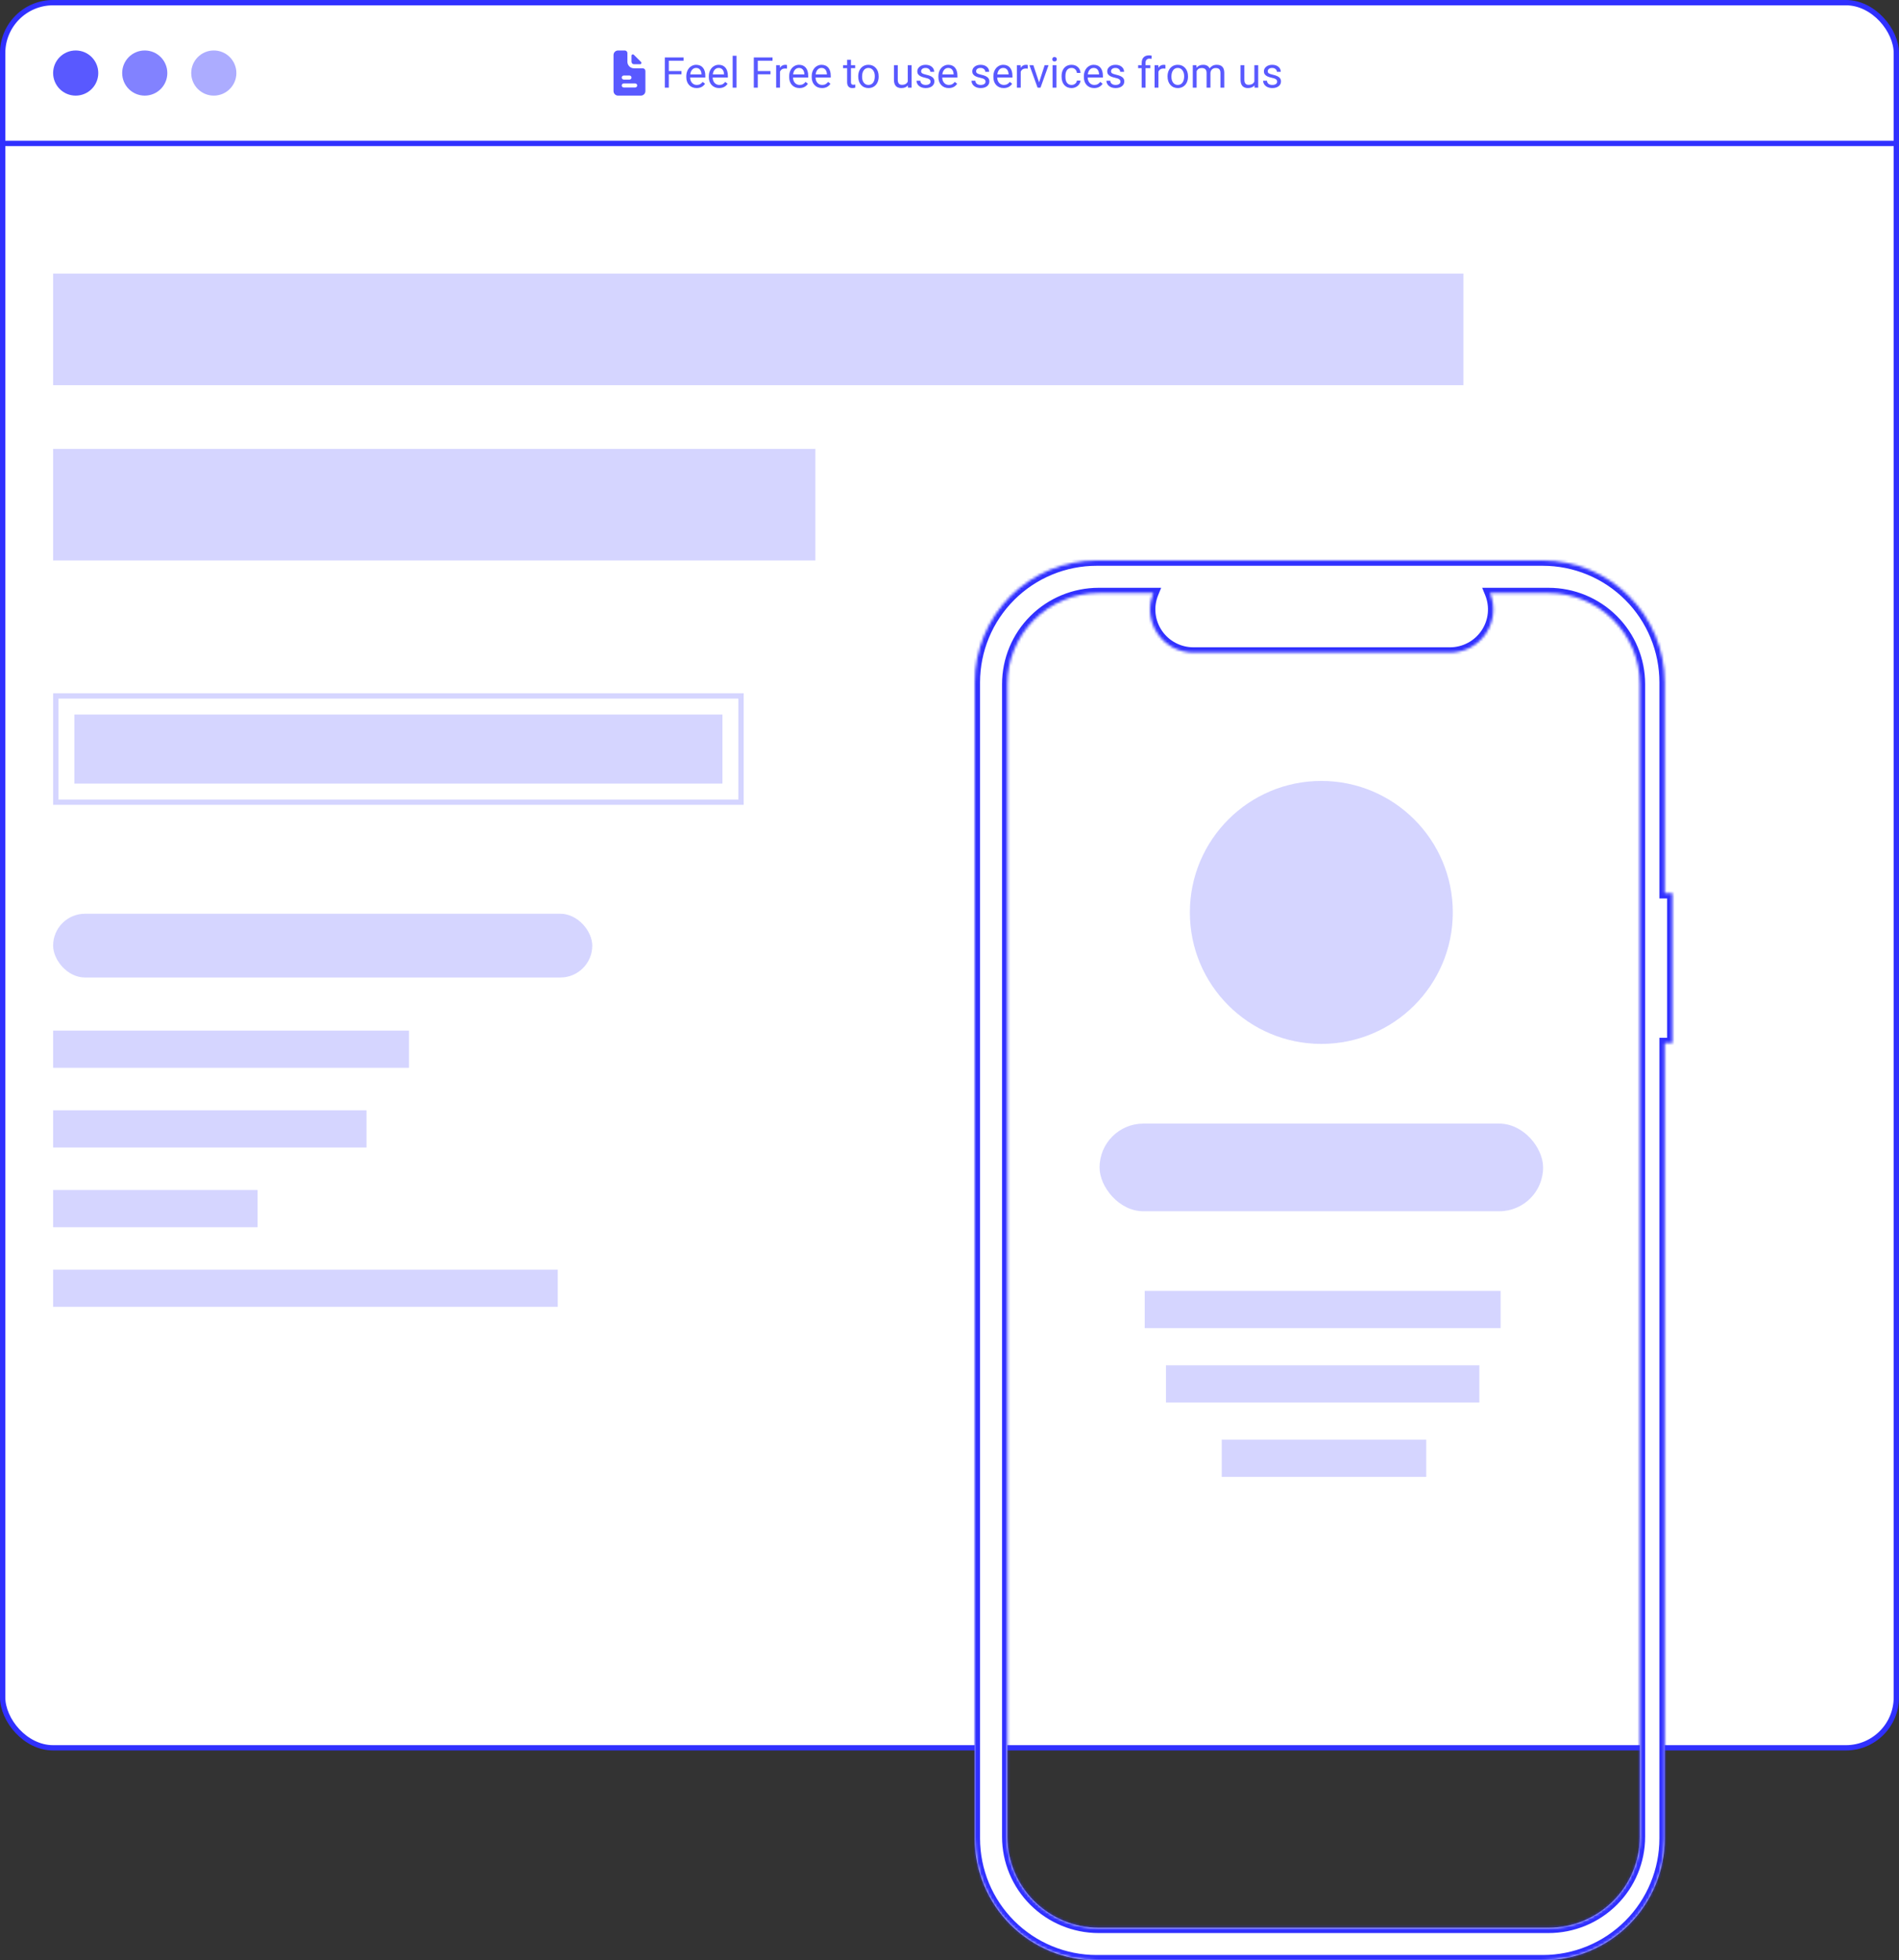 <svg width="715" height="738" viewBox="0 0 715 738" fill="none" xmlns="http://www.w3.org/2000/svg">
<rect x="0" y="0" width="715" height="738" fill="#333333" stroke="none"/>
<rect x="1" y="1" width="713" height="657" rx="19" fill="white" stroke="#3030FF" stroke-width="2"/>
<line x1="8.74228e-08" y1="54" x2="715" y2="54" stroke="#3030FF" stroke-width="2"/>
<circle cx="28.5" cy="27.5" r="8.5" fill="#3030FF" fill-opacity="0.8"/>
<circle opacity="0.6" cx="54.5" cy="27.5" r="8.5" fill="#3030FF"/>
<circle opacity="0.4" cx="80.5" cy="27.5" r="8.5" fill="#3030FF"/>
<rect x="20" y="103" width="531" height="42" fill="#3030FF" fill-opacity="0.2"/>
<rect x="20" y="169" width="287" height="42" fill="#3030FF" fill-opacity="0.2"/>
<rect x="20" y="344" width="203" height="24" rx="12" fill="#3030FF" fill-opacity="0.2"/>
<rect x="20" y="388" width="134" height="14" fill="#3030FF" fill-opacity="0.2"/>
<rect x="20" y="418" width="118" height="14" fill="#3030FF" fill-opacity="0.2"/>
<rect x="20" y="448" width="77" height="14" fill="#3030FF" fill-opacity="0.2"/>
<rect x="20" y="478" width="190" height="14" fill="#3030FF" fill-opacity="0.2"/>
<rect x="28" y="269" width="244" height="26" fill="#3030FF" fill-opacity="0.2"/>
<rect x="21" y="262" width="258" height="40" stroke="#3030FF" stroke-opacity="0.2" stroke-width="2"/>
<g opacity="0.8">
<path fill-rule="evenodd" clip-rule="evenodd" d="M236.229 20C236.229 19.448 235.781 19 235.229 19H232.714C231.768 19 231 19.761 231 20.7V34.3C231 35.239 231.768 36 232.714 36H241.286C242.232 36 243 35.239 243 34.3V26.715C243 26.163 242.552 25.715 242 25.715H238.714C237.341 25.715 236.229 24.611 236.229 23.25V20ZM234.857 28.435C234.431 28.435 234.086 28.777 234.086 29.2C234.086 29.622 234.431 29.965 234.857 29.965H237C237.426 29.965 237.771 29.622 237.771 29.2C237.771 28.777 237.426 28.435 237 28.435H234.857ZM234.857 31.41C234.431 31.41 234.086 31.753 234.086 32.175C234.086 32.597 234.431 32.94 234.857 32.94H239.143C239.569 32.94 239.914 32.597 239.914 32.175C239.914 31.753 239.569 31.41 239.143 31.41H234.857Z" fill="#3030FF"/>
<path d="M241.014 24.185C241.461 24.185 241.683 23.644 241.366 23.33L238.623 20.61C238.308 20.297 237.771 20.521 237.771 20.965V23.25C237.771 23.766 238.194 24.185 238.714 24.185H241.014Z" fill="#3030FF"/>
</g>
<path opacity="0.8" d="M256.594 27.977H251.82V33H250.32V21.625H257.367V22.859H251.82V26.75H256.594V27.977ZM262.273 33.156C261.128 33.156 260.195 32.781 259.477 32.031C258.758 31.276 258.398 30.268 258.398 29.008V28.742C258.398 27.904 258.557 27.156 258.875 26.5C259.198 25.838 259.646 25.323 260.219 24.953C260.797 24.578 261.422 24.391 262.094 24.391C263.193 24.391 264.047 24.753 264.656 25.477C265.266 26.201 265.57 27.237 265.57 28.586V29.188H259.844C259.865 30.021 260.107 30.695 260.57 31.211C261.039 31.721 261.633 31.977 262.352 31.977C262.862 31.977 263.294 31.872 263.648 31.664C264.003 31.456 264.312 31.18 264.578 30.836L265.461 31.523C264.753 32.612 263.69 33.156 262.273 33.156ZM262.094 25.578C261.51 25.578 261.021 25.792 260.625 26.219C260.229 26.641 259.984 27.234 259.891 28H264.125V27.891C264.083 27.156 263.885 26.588 263.531 26.188C263.177 25.781 262.698 25.578 262.094 25.578ZM270.758 33.156C269.612 33.156 268.68 32.781 267.961 32.031C267.242 31.276 266.883 30.268 266.883 29.008V28.742C266.883 27.904 267.042 27.156 267.359 26.5C267.682 25.838 268.13 25.323 268.703 24.953C269.281 24.578 269.906 24.391 270.578 24.391C271.677 24.391 272.531 24.753 273.141 25.477C273.75 26.201 274.055 27.237 274.055 28.586V29.188H268.328C268.349 30.021 268.591 30.695 269.055 31.211C269.523 31.721 270.117 31.977 270.836 31.977C271.346 31.977 271.779 31.872 272.133 31.664C272.487 31.456 272.797 31.18 273.062 30.836L273.945 31.523C273.237 32.612 272.174 33.156 270.758 33.156ZM270.578 25.578C269.995 25.578 269.505 25.792 269.109 26.219C268.714 26.641 268.469 27.234 268.375 28H272.609V27.891C272.568 27.156 272.37 26.588 272.016 26.188C271.661 25.781 271.182 25.578 270.578 25.578ZM277.305 33H275.859V21H277.305V33ZM290.094 27.977H285.32V33H283.82V21.625H290.867V22.859H285.32V26.75H290.094V27.977ZM296.32 25.844C296.102 25.807 295.865 25.789 295.609 25.789C294.661 25.789 294.018 26.193 293.68 27V33H292.234V24.547H293.641L293.664 25.523C294.138 24.768 294.81 24.391 295.68 24.391C295.961 24.391 296.174 24.427 296.32 24.5V25.844ZM301.008 33.156C299.862 33.156 298.93 32.781 298.211 32.031C297.492 31.276 297.133 30.268 297.133 29.008V28.742C297.133 27.904 297.292 27.156 297.609 26.5C297.932 25.838 298.38 25.323 298.953 24.953C299.531 24.578 300.156 24.391 300.828 24.391C301.927 24.391 302.781 24.753 303.391 25.477C304 26.201 304.305 27.237 304.305 28.586V29.188H298.578C298.599 30.021 298.841 30.695 299.305 31.211C299.773 31.721 300.367 31.977 301.086 31.977C301.596 31.977 302.029 31.872 302.383 31.664C302.737 31.456 303.047 31.18 303.312 30.836L304.195 31.523C303.487 32.612 302.424 33.156 301.008 33.156ZM300.828 25.578C300.245 25.578 299.755 25.792 299.359 26.219C298.964 26.641 298.719 27.234 298.625 28H302.859V27.891C302.818 27.156 302.62 26.588 302.266 26.188C301.911 25.781 301.432 25.578 300.828 25.578ZM309.492 33.156C308.346 33.156 307.414 32.781 306.695 32.031C305.977 31.276 305.617 30.268 305.617 29.008V28.742C305.617 27.904 305.776 27.156 306.094 26.5C306.417 25.838 306.865 25.323 307.438 24.953C308.016 24.578 308.641 24.391 309.312 24.391C310.411 24.391 311.266 24.753 311.875 25.477C312.484 26.201 312.789 27.237 312.789 28.586V29.188H307.062C307.083 30.021 307.326 30.695 307.789 31.211C308.258 31.721 308.852 31.977 309.57 31.977C310.081 31.977 310.513 31.872 310.867 31.664C311.221 31.456 311.531 31.18 311.797 30.836L312.68 31.523C311.971 32.612 310.909 33.156 309.492 33.156ZM309.312 25.578C308.729 25.578 308.24 25.792 307.844 26.219C307.448 26.641 307.203 27.234 307.109 28H311.344V27.891C311.302 27.156 311.104 26.588 310.75 26.188C310.396 25.781 309.917 25.578 309.312 25.578ZM320.398 22.5V24.547H321.977V25.664H320.398V30.906C320.398 31.245 320.469 31.5 320.609 31.672C320.75 31.838 320.99 31.922 321.328 31.922C321.495 31.922 321.724 31.891 322.016 31.828V33C321.635 33.104 321.266 33.156 320.906 33.156C320.26 33.156 319.773 32.961 319.445 32.57C319.117 32.18 318.953 31.625 318.953 30.906V25.664H317.414V24.547H318.953V22.5H320.398ZM323.133 28.695C323.133 27.867 323.294 27.122 323.617 26.461C323.945 25.799 324.398 25.289 324.977 24.93C325.56 24.57 326.224 24.391 326.969 24.391C328.12 24.391 329.049 24.789 329.758 25.586C330.471 26.383 330.828 27.443 330.828 28.766V28.867C330.828 29.69 330.669 30.43 330.352 31.086C330.039 31.737 329.589 32.245 329 32.609C328.417 32.974 327.745 33.156 326.984 33.156C325.839 33.156 324.909 32.758 324.195 31.961C323.487 31.164 323.133 30.109 323.133 28.797V28.695ZM324.586 28.867C324.586 29.805 324.802 30.557 325.234 31.125C325.672 31.693 326.255 31.977 326.984 31.977C327.719 31.977 328.302 31.69 328.734 31.117C329.167 30.539 329.383 29.732 329.383 28.695C329.383 27.768 329.161 27.018 328.719 26.445C328.281 25.867 327.698 25.578 326.969 25.578C326.255 25.578 325.68 25.862 325.242 26.43C324.805 26.997 324.586 27.81 324.586 28.867ZM341.828 32.164C341.266 32.825 340.44 33.156 339.352 33.156C338.451 33.156 337.763 32.896 337.289 32.375C336.82 31.849 336.583 31.073 336.578 30.047V24.547H338.023V30.008C338.023 31.289 338.544 31.93 339.586 31.93C340.69 31.93 341.424 31.518 341.789 30.695V24.547H343.234V33H341.859L341.828 32.164ZM350.359 30.758C350.359 30.367 350.211 30.065 349.914 29.852C349.622 29.633 349.109 29.445 348.375 29.289C347.646 29.133 347.065 28.945 346.633 28.727C346.206 28.508 345.888 28.247 345.68 27.945C345.477 27.643 345.375 27.284 345.375 26.867C345.375 26.174 345.667 25.588 346.25 25.109C346.839 24.63 347.589 24.391 348.5 24.391C349.458 24.391 350.234 24.638 350.828 25.133C351.427 25.628 351.727 26.26 351.727 27.031H350.273C350.273 26.635 350.104 26.294 349.766 26.008C349.432 25.721 349.01 25.578 348.5 25.578C347.974 25.578 347.562 25.693 347.266 25.922C346.969 26.151 346.82 26.451 346.82 26.82C346.82 27.169 346.958 27.432 347.234 27.609C347.51 27.787 348.008 27.956 348.727 28.117C349.451 28.279 350.036 28.471 350.484 28.695C350.932 28.919 351.263 29.19 351.477 29.508C351.695 29.82 351.805 30.203 351.805 30.656C351.805 31.412 351.503 32.018 350.898 32.477C350.294 32.93 349.51 33.156 348.547 33.156C347.87 33.156 347.271 33.036 346.75 32.797C346.229 32.557 345.82 32.224 345.523 31.797C345.232 31.365 345.086 30.898 345.086 30.398H346.531C346.557 30.883 346.75 31.268 347.109 31.555C347.474 31.836 347.953 31.977 348.547 31.977C349.094 31.977 349.531 31.867 349.859 31.648C350.193 31.424 350.359 31.128 350.359 30.758ZM357.195 33.156C356.049 33.156 355.117 32.781 354.398 32.031C353.68 31.276 353.32 30.268 353.32 29.008V28.742C353.32 27.904 353.479 27.156 353.797 26.5C354.12 25.838 354.568 25.323 355.141 24.953C355.719 24.578 356.344 24.391 357.016 24.391C358.115 24.391 358.969 24.753 359.578 25.477C360.188 26.201 360.492 27.237 360.492 28.586V29.188H354.766C354.786 30.021 355.029 30.695 355.492 31.211C355.961 31.721 356.555 31.977 357.273 31.977C357.784 31.977 358.216 31.872 358.57 31.664C358.924 31.456 359.234 31.18 359.5 30.836L360.383 31.523C359.674 32.612 358.612 33.156 357.195 33.156ZM357.016 25.578C356.432 25.578 355.943 25.792 355.547 26.219C355.151 26.641 354.906 27.234 354.812 28H359.047V27.891C359.005 27.156 358.807 26.588 358.453 26.188C358.099 25.781 357.62 25.578 357.016 25.578ZM371.062 30.758C371.062 30.367 370.914 30.065 370.617 29.852C370.326 29.633 369.812 29.445 369.078 29.289C368.349 29.133 367.768 28.945 367.336 28.727C366.909 28.508 366.591 28.247 366.383 27.945C366.18 27.643 366.078 27.284 366.078 26.867C366.078 26.174 366.37 25.588 366.953 25.109C367.542 24.63 368.292 24.391 369.203 24.391C370.161 24.391 370.938 24.638 371.531 25.133C372.13 25.628 372.43 26.26 372.43 27.031H370.977C370.977 26.635 370.807 26.294 370.469 26.008C370.135 25.721 369.714 25.578 369.203 25.578C368.677 25.578 368.266 25.693 367.969 25.922C367.672 26.151 367.523 26.451 367.523 26.82C367.523 27.169 367.661 27.432 367.938 27.609C368.214 27.787 368.711 27.956 369.43 28.117C370.154 28.279 370.74 28.471 371.188 28.695C371.635 28.919 371.966 29.19 372.18 29.508C372.398 29.82 372.508 30.203 372.508 30.656C372.508 31.412 372.206 32.018 371.602 32.477C370.997 32.93 370.214 33.156 369.25 33.156C368.573 33.156 367.974 33.036 367.453 32.797C366.932 32.557 366.523 32.224 366.227 31.797C365.935 31.365 365.789 30.898 365.789 30.398H367.234C367.26 30.883 367.453 31.268 367.812 31.555C368.177 31.836 368.656 31.977 369.25 31.977C369.797 31.977 370.234 31.867 370.562 31.648C370.896 31.424 371.062 31.128 371.062 30.758ZM377.898 33.156C376.753 33.156 375.82 32.781 375.102 32.031C374.383 31.276 374.023 30.268 374.023 29.008V28.742C374.023 27.904 374.182 27.156 374.5 26.5C374.823 25.838 375.271 25.323 375.844 24.953C376.422 24.578 377.047 24.391 377.719 24.391C378.818 24.391 379.672 24.753 380.281 25.477C380.891 26.201 381.195 27.237 381.195 28.586V29.188H375.469C375.49 30.021 375.732 30.695 376.195 31.211C376.664 31.721 377.258 31.977 377.977 31.977C378.487 31.977 378.919 31.872 379.273 31.664C379.628 31.456 379.938 31.18 380.203 30.836L381.086 31.523C380.378 32.612 379.315 33.156 377.898 33.156ZM377.719 25.578C377.135 25.578 376.646 25.792 376.25 26.219C375.854 26.641 375.609 27.234 375.516 28H379.75V27.891C379.708 27.156 379.51 26.588 379.156 26.188C378.802 25.781 378.323 25.578 377.719 25.578ZM386.961 25.844C386.742 25.807 386.505 25.789 386.25 25.789C385.302 25.789 384.659 26.193 384.32 27V33H382.875V24.547H384.281L384.305 25.523C384.779 24.768 385.451 24.391 386.32 24.391C386.602 24.391 386.815 24.427 386.961 24.5V25.844ZM391.227 31.039L393.32 24.547H394.797L391.766 33H390.664L387.602 24.547H389.078L391.227 31.039ZM397.758 33H396.312V24.547H397.758V33ZM396.195 22.305C396.195 22.07 396.266 21.872 396.406 21.711C396.552 21.549 396.766 21.469 397.047 21.469C397.328 21.469 397.542 21.549 397.688 21.711C397.833 21.872 397.906 22.07 397.906 22.305C397.906 22.539 397.833 22.734 397.688 22.891C397.542 23.047 397.328 23.125 397.047 23.125C396.766 23.125 396.552 23.047 396.406 22.891C396.266 22.734 396.195 22.539 396.195 22.305ZM403.469 31.977C403.984 31.977 404.435 31.82 404.82 31.508C405.206 31.195 405.419 30.805 405.461 30.336H406.828C406.802 30.82 406.635 31.281 406.328 31.719C406.021 32.156 405.609 32.505 405.094 32.766C404.583 33.026 404.042 33.156 403.469 33.156C402.318 33.156 401.401 32.773 400.719 32.008C400.042 31.237 399.703 30.185 399.703 28.852V28.609C399.703 27.787 399.854 27.055 400.156 26.414C400.458 25.773 400.891 25.276 401.453 24.922C402.021 24.568 402.69 24.391 403.461 24.391C404.409 24.391 405.195 24.674 405.82 25.242C406.451 25.81 406.786 26.547 406.828 27.453H405.461C405.419 26.906 405.211 26.458 404.836 26.109C404.466 25.755 404.008 25.578 403.461 25.578C402.727 25.578 402.156 25.844 401.75 26.375C401.349 26.901 401.148 27.664 401.148 28.664V28.938C401.148 29.912 401.349 30.662 401.75 31.188C402.151 31.713 402.724 31.977 403.469 31.977ZM411.961 33.156C410.815 33.156 409.883 32.781 409.164 32.031C408.445 31.276 408.086 30.268 408.086 29.008V28.742C408.086 27.904 408.245 27.156 408.562 26.5C408.885 25.838 409.333 25.323 409.906 24.953C410.484 24.578 411.109 24.391 411.781 24.391C412.88 24.391 413.734 24.753 414.344 25.477C414.953 26.201 415.258 27.237 415.258 28.586V29.188H409.531C409.552 30.021 409.794 30.695 410.258 31.211C410.727 31.721 411.32 31.977 412.039 31.977C412.549 31.977 412.982 31.872 413.336 31.664C413.69 31.456 414 31.18 414.266 30.836L415.148 31.523C414.44 32.612 413.378 33.156 411.961 33.156ZM411.781 25.578C411.198 25.578 410.708 25.792 410.312 26.219C409.917 26.641 409.672 27.234 409.578 28H413.812V27.891C413.771 27.156 413.573 26.588 413.219 26.188C412.865 25.781 412.385 25.578 411.781 25.578ZM421.859 30.758C421.859 30.367 421.711 30.065 421.414 29.852C421.122 29.633 420.609 29.445 419.875 29.289C419.146 29.133 418.565 28.945 418.133 28.727C417.706 28.508 417.388 28.247 417.18 27.945C416.977 27.643 416.875 27.284 416.875 26.867C416.875 26.174 417.167 25.588 417.75 25.109C418.339 24.63 419.089 24.391 420 24.391C420.958 24.391 421.734 24.638 422.328 25.133C422.927 25.628 423.227 26.26 423.227 27.031H421.773C421.773 26.635 421.604 26.294 421.266 26.008C420.932 25.721 420.51 25.578 420 25.578C419.474 25.578 419.062 25.693 418.766 25.922C418.469 26.151 418.32 26.451 418.32 26.82C418.32 27.169 418.458 27.432 418.734 27.609C419.01 27.787 419.508 27.956 420.227 28.117C420.951 28.279 421.536 28.471 421.984 28.695C422.432 28.919 422.763 29.19 422.977 29.508C423.195 29.82 423.305 30.203 423.305 30.656C423.305 31.412 423.003 32.018 422.398 32.477C421.794 32.93 421.01 33.156 420.047 33.156C419.37 33.156 418.771 33.036 418.25 32.797C417.729 32.557 417.32 32.224 417.023 31.797C416.732 31.365 416.586 30.898 416.586 30.398H418.031C418.057 30.883 418.25 31.268 418.609 31.555C418.974 31.836 419.453 31.977 420.047 31.977C420.594 31.977 421.031 31.867 421.359 31.648C421.693 31.424 421.859 31.128 421.859 30.758ZM429.867 33V25.664H428.531V24.547H429.867V23.68C429.867 22.773 430.109 22.073 430.594 21.578C431.078 21.083 431.763 20.836 432.648 20.836C432.982 20.836 433.312 20.88 433.641 20.969L433.562 22.141C433.318 22.094 433.057 22.07 432.781 22.07C432.312 22.07 431.951 22.208 431.695 22.484C431.44 22.755 431.312 23.146 431.312 23.656V24.547H433.117V25.664H431.312V33H429.867ZM438.805 25.844C438.586 25.807 438.349 25.789 438.094 25.789C437.146 25.789 436.503 26.193 436.164 27V33H434.719V24.547H436.125L436.148 25.523C436.622 24.768 437.294 24.391 438.164 24.391C438.445 24.391 438.659 24.427 438.805 24.5V25.844ZM439.602 28.695C439.602 27.867 439.763 27.122 440.086 26.461C440.414 25.799 440.867 25.289 441.445 24.93C442.029 24.57 442.693 24.391 443.438 24.391C444.589 24.391 445.518 24.789 446.227 25.586C446.94 26.383 447.297 27.443 447.297 28.766V28.867C447.297 29.69 447.138 30.43 446.82 31.086C446.508 31.737 446.057 32.245 445.469 32.609C444.885 32.974 444.214 33.156 443.453 33.156C442.307 33.156 441.378 32.758 440.664 31.961C439.956 31.164 439.602 30.109 439.602 28.797V28.695ZM441.055 28.867C441.055 29.805 441.271 30.557 441.703 31.125C442.141 31.693 442.724 31.977 443.453 31.977C444.188 31.977 444.771 31.69 445.203 31.117C445.635 30.539 445.852 29.732 445.852 28.695C445.852 27.768 445.63 27.018 445.188 26.445C444.75 25.867 444.167 25.578 443.438 25.578C442.724 25.578 442.148 25.862 441.711 26.43C441.273 26.997 441.055 27.81 441.055 28.867ZM450.469 24.547L450.508 25.484C451.128 24.755 451.964 24.391 453.016 24.391C454.198 24.391 455.003 24.844 455.43 25.75C455.711 25.344 456.076 25.016 456.523 24.766C456.977 24.516 457.51 24.391 458.125 24.391C459.979 24.391 460.922 25.372 460.953 27.336V33H459.508V27.422C459.508 26.818 459.37 26.367 459.094 26.07C458.818 25.768 458.354 25.617 457.703 25.617C457.167 25.617 456.721 25.779 456.367 26.102C456.013 26.419 455.807 26.849 455.75 27.391V33H454.297V27.461C454.297 26.232 453.695 25.617 452.492 25.617C451.544 25.617 450.896 26.021 450.547 26.828V33H449.102V24.547H450.469ZM472.328 32.164C471.766 32.825 470.94 33.156 469.852 33.156C468.951 33.156 468.263 32.896 467.789 32.375C467.32 31.849 467.083 31.073 467.078 30.047V24.547H468.523V30.008C468.523 31.289 469.044 31.93 470.086 31.93C471.19 31.93 471.924 31.518 472.289 30.695V24.547H473.734V33H472.359L472.328 32.164ZM480.859 30.758C480.859 30.367 480.711 30.065 480.414 29.852C480.122 29.633 479.609 29.445 478.875 29.289C478.146 29.133 477.565 28.945 477.133 28.727C476.706 28.508 476.388 28.247 476.18 27.945C475.977 27.643 475.875 27.284 475.875 26.867C475.875 26.174 476.167 25.588 476.75 25.109C477.339 24.63 478.089 24.391 479 24.391C479.958 24.391 480.734 24.638 481.328 25.133C481.927 25.628 482.227 26.26 482.227 27.031H480.773C480.773 26.635 480.604 26.294 480.266 26.008C479.932 25.721 479.51 25.578 479 25.578C478.474 25.578 478.062 25.693 477.766 25.922C477.469 26.151 477.32 26.451 477.32 26.82C477.32 27.169 477.458 27.432 477.734 27.609C478.01 27.787 478.508 27.956 479.227 28.117C479.951 28.279 480.536 28.471 480.984 28.695C481.432 28.919 481.763 29.19 481.977 29.508C482.195 29.82 482.305 30.203 482.305 30.656C482.305 31.412 482.003 32.018 481.398 32.477C480.794 32.93 480.01 33.156 479.047 33.156C478.37 33.156 477.771 33.036 477.25 32.797C476.729 32.557 476.32 32.224 476.023 31.797C475.732 31.365 475.586 30.898 475.586 30.398H477.031C477.057 30.883 477.25 31.268 477.609 31.555C477.974 31.836 478.453 31.977 479.047 31.977C479.594 31.977 480.031 31.867 480.359 31.648C480.693 31.424 480.859 31.128 480.859 30.758Z" fill="#3030FF"/>
<mask id="path-17-inside-1" fill="white">
<path fill-rule="evenodd" clip-rule="evenodd" d="M626.787 336.235H629.682V392.699H626.787V692.089C626.787 698.118 625.6 704.088 623.294 709.659C620.987 715.229 617.607 720.29 613.345 724.553C609.083 728.816 604.024 732.198 598.456 734.505C592.888 736.812 586.92 738 580.893 738H412.894C406.867 738 400.899 736.812 395.331 734.505C389.763 732.198 384.704 728.816 380.442 724.553C376.18 720.29 372.8 715.229 370.493 709.659C368.187 704.088 367 698.118 367 692.089V256.911C367 250.882 368.187 244.912 370.493 239.341C372.8 233.771 376.18 228.71 380.442 224.447C384.704 220.184 389.763 216.802 395.331 214.495C400.899 212.187 406.867 211 412.894 211H580.893C586.92 211 592.888 212.187 598.456 214.495C604.024 216.802 609.083 220.184 613.345 224.447C617.607 228.71 620.987 233.771 623.294 239.341C625.6 244.912 626.787 250.882 626.787 256.911V336.235ZM617.42 691.491V257.523C617.419 248.444 613.797 239.736 607.349 233.316C600.901 226.896 592.157 223.289 583.038 223.288H561.037C562.048 225.758 562.434 228.438 562.16 231.091C561.887 233.744 560.962 236.29 559.467 238.503C557.973 240.717 555.955 242.531 553.59 243.785C551.226 245.039 548.589 245.694 545.91 245.694H449.346C446.667 245.694 444.029 245.038 441.665 243.785C439.301 242.531 437.283 240.717 435.788 238.503C434.294 236.29 433.369 233.744 433.095 231.091C432.821 228.438 433.207 225.758 434.218 223.288H413.67C404.552 223.289 395.807 226.896 389.359 233.316C382.912 239.737 379.289 248.444 379.288 257.523V691.491C379.287 700.573 382.908 709.283 389.356 715.705C395.804 722.128 404.55 725.737 413.67 725.738H583.038C592.159 725.737 600.905 722.128 607.353 715.705C613.8 709.283 617.422 700.573 617.42 691.491Z"/>
</mask>
<path fill-rule="evenodd" clip-rule="evenodd" d="M626.787 336.235H629.682V392.699H626.787V692.089C626.787 698.118 625.6 704.088 623.294 709.659C620.987 715.229 617.607 720.29 613.345 724.553C609.083 728.816 604.024 732.198 598.456 734.505C592.888 736.812 586.92 738 580.893 738H412.894C406.867 738 400.899 736.812 395.331 734.505C389.763 732.198 384.704 728.816 380.442 724.553C376.18 720.29 372.8 715.229 370.493 709.659C368.187 704.088 367 698.118 367 692.089V256.911C367 250.882 368.187 244.912 370.493 239.341C372.8 233.771 376.18 228.71 380.442 224.447C384.704 220.184 389.763 216.802 395.331 214.495C400.899 212.187 406.867 211 412.894 211H580.893C586.92 211 592.888 212.187 598.456 214.495C604.024 216.802 609.083 220.184 613.345 224.447C617.607 228.71 620.987 233.771 623.294 239.341C625.6 244.912 626.787 250.882 626.787 256.911V336.235ZM617.42 691.491V257.523C617.419 248.444 613.797 239.736 607.349 233.316C600.901 226.896 592.157 223.289 583.038 223.288H561.037C562.048 225.758 562.434 228.438 562.16 231.091C561.887 233.744 560.962 236.29 559.467 238.503C557.973 240.717 555.955 242.531 553.59 243.785C551.226 245.039 548.589 245.694 545.91 245.694H449.346C446.667 245.694 444.029 245.038 441.665 243.785C439.301 242.531 437.283 240.717 435.788 238.503C434.294 236.29 433.369 233.744 433.095 231.091C432.821 228.438 433.207 225.758 434.218 223.288H413.67C404.552 223.289 395.807 226.896 389.359 233.316C382.912 239.737 379.289 248.444 379.288 257.523V691.491C379.287 700.573 382.908 709.283 389.356 715.705C395.804 722.128 404.55 725.737 413.67 725.738H583.038C592.159 725.737 600.905 722.128 607.353 715.705C613.8 709.283 617.422 700.573 617.42 691.491Z" fill="white"/>
<path d="M629.682 336.235H631.682V334.235H629.682V336.235ZM626.787 336.235H624.787V338.235H626.787V336.235ZM629.682 392.699V394.699H631.682V392.699H629.682ZM626.787 392.699V390.699H624.787V392.699H626.787ZM613.345 724.553L614.759 725.967L613.345 724.553ZM598.456 734.505L599.221 736.353H599.221L598.456 734.505ZM395.331 734.505L394.566 736.353H394.566L395.331 734.505ZM380.442 724.553L379.028 725.967H379.028L380.442 724.553ZM370.493 709.659L368.646 710.424H368.646L370.493 709.659ZM367 692.089H369H367ZM367 256.911H369V256.911L367 256.911ZM370.493 239.341L368.646 238.576L370.493 239.341ZM380.442 224.447L381.857 225.861V225.861L380.442 224.447ZM395.331 214.495L396.097 216.342L395.331 214.495ZM412.894 211L412.894 213H412.894V211ZM580.893 211V213V211ZM598.456 214.495L599.221 212.647V212.647L598.456 214.495ZM613.345 224.447L611.93 225.861L611.931 225.861L613.345 224.447ZM623.294 239.341L621.446 240.107V240.107L623.294 239.341ZM617.42 257.523H619.42V257.523L617.42 257.523ZM617.42 691.491H615.42V691.492L617.42 691.491ZM607.349 233.316L605.938 234.734L607.349 233.316ZM583.038 223.288L583.039 221.288H583.038V223.288ZM561.037 223.288V221.288H558.057L559.186 224.046L561.037 223.288ZM553.59 243.785L552.653 242.018L553.59 243.785ZM545.91 245.694L545.91 243.694H545.91V245.694ZM449.346 245.694V243.694H449.346L449.346 245.694ZM441.665 243.785L440.728 245.551H440.728L441.665 243.785ZM434.218 223.288L436.069 224.046L437.198 221.288H434.218V223.288ZM413.67 223.288V221.288H413.67L413.67 223.288ZM389.359 233.316L387.948 231.899L389.359 233.316ZM379.288 257.523L377.288 257.523V257.523H379.288ZM379.288 691.491L381.288 691.492V691.491H379.288ZM389.356 715.705L390.767 714.288H390.767L389.356 715.705ZM413.67 725.738L413.669 727.738H413.67V725.738ZM583.038 725.738V727.738H583.039L583.038 725.738ZM607.353 715.705L605.941 714.288L607.353 715.705ZM629.682 334.235H626.787V338.235H629.682V334.235ZM631.682 392.699V336.235H627.682V392.699H631.682ZM626.787 394.699H629.682V390.699H626.787V394.699ZM628.787 692.089V392.699H624.787V692.089H628.787ZM625.141 710.424C627.548 704.611 628.787 698.381 628.787 692.089H624.787C624.787 697.856 623.652 703.566 621.446 708.893L625.141 710.424ZM614.759 725.967C619.207 721.518 622.735 716.236 625.141 710.424L621.446 708.893C619.24 714.221 616.007 719.062 611.931 723.139L614.759 725.967ZM599.221 736.353C605.032 733.945 610.312 730.416 614.759 725.967L611.931 723.139C607.855 727.217 603.016 730.451 597.69 732.658L599.221 736.353ZM580.893 740C587.182 740 593.411 738.761 599.221 736.353L597.69 732.658C592.365 734.864 586.657 736 580.893 736V740ZM412.894 740H580.893V736H412.894V740ZM394.566 736.353C400.377 738.761 406.605 740 412.894 740V736C407.13 736 401.422 734.864 396.097 732.658L394.566 736.353ZM379.028 725.967C383.475 730.416 388.755 733.945 394.566 736.353L396.097 732.658C390.771 730.451 385.933 727.217 381.857 723.139L379.028 725.967ZM368.646 710.424C371.052 716.236 374.58 721.518 379.028 725.967L381.857 723.139C377.781 719.062 374.547 714.221 372.341 708.893L368.646 710.424ZM365 692.089C365 698.381 366.239 704.611 368.646 710.424L372.341 708.893C370.135 703.566 369 697.856 369 692.089H365ZM365 256.911V692.089H369V256.911H365ZM368.646 238.576C366.239 244.389 365 250.619 365 256.911L369 256.911C369 251.144 370.135 245.434 372.341 240.107L368.646 238.576ZM379.028 223.033C374.58 227.482 371.052 232.764 368.646 238.576L372.341 240.107C374.547 234.779 377.781 229.938 381.857 225.861L379.028 223.033ZM394.566 212.647C388.755 215.055 383.475 218.584 379.028 223.033L381.857 225.861C385.933 221.783 390.771 218.549 396.097 216.342L394.566 212.647ZM412.894 209C406.605 209 400.377 210.239 394.566 212.647L396.097 216.342C401.422 214.136 407.13 213 412.894 213L412.894 209ZM580.893 209H412.894V213H580.893V209ZM599.221 212.647C593.411 210.239 587.182 209 580.893 209V213C586.657 213 592.365 214.136 597.69 216.342L599.221 212.647ZM614.759 223.033C610.312 218.584 605.032 215.055 599.221 212.647L597.69 216.342C603.016 218.549 607.855 221.783 611.93 225.861L614.759 223.033ZM625.141 238.576C622.735 232.764 619.207 227.482 614.759 223.033L611.931 225.861C616.007 229.938 619.24 234.779 621.446 240.107L625.141 238.576ZM628.787 256.911C628.787 250.619 627.548 244.389 625.141 238.576L621.446 240.107C623.652 245.434 624.787 251.144 624.787 256.911H628.787ZM628.787 336.235V256.911H624.787V336.235H628.787ZM615.42 257.523V691.491H619.42V257.523H615.42ZM605.938 234.734C612.009 240.779 615.419 248.977 615.42 257.523L619.42 257.523C619.419 247.91 615.584 238.694 608.76 231.899L605.938 234.734ZM583.038 225.288C591.629 225.289 599.866 228.688 605.938 234.734L608.76 231.899C601.937 225.105 592.685 221.289 583.039 221.288L583.038 225.288ZM561.037 225.288H583.038V221.288H561.037V225.288ZM564.15 231.296C564.457 228.315 564.024 225.305 562.888 222.53L559.186 224.046C560.073 226.211 560.411 228.56 560.171 230.886L564.15 231.296ZM561.125 239.623C562.803 237.137 563.842 234.277 564.15 231.296L560.171 230.886C559.931 233.211 559.12 235.443 557.81 237.384L561.125 239.623ZM554.528 245.551C557.181 244.144 559.447 242.108 561.125 239.623L557.81 237.384C556.499 239.326 554.728 240.917 552.653 242.018L554.528 245.551ZM545.91 247.694C548.915 247.694 551.874 246.959 554.528 245.551L552.653 242.018C550.578 243.118 548.262 243.694 545.91 243.694L545.91 247.694ZM449.346 247.694H545.91V243.694H449.346V247.694ZM440.728 245.551C443.381 246.959 446.341 247.694 449.346 247.694L449.346 243.694C446.993 243.694 444.678 243.118 442.602 242.018L440.728 245.551ZM434.131 239.623C435.809 242.108 438.075 244.144 440.728 245.551L442.602 242.018C440.527 240.917 438.756 239.326 437.446 237.384L434.131 239.623ZM431.106 231.296C431.413 234.277 432.452 237.137 434.131 239.623L437.446 237.384C436.135 235.443 435.325 233.211 435.085 230.886L431.106 231.296ZM432.367 222.53C431.231 225.305 430.798 228.315 431.106 231.296L435.085 230.886C434.845 228.56 435.183 226.211 436.069 224.046L432.367 222.53ZM413.67 225.288H434.218V221.288H413.67V225.288ZM390.771 234.734C396.843 228.688 405.079 225.289 413.67 225.288L413.67 221.288C404.024 221.289 394.771 225.105 387.948 231.899L390.771 234.734ZM381.288 257.523C381.289 248.977 384.699 240.779 390.771 234.734L387.948 231.899C381.125 238.694 377.289 247.91 377.288 257.523L381.288 257.523ZM381.288 691.491V257.523H377.288V691.491H381.288ZM390.767 714.288C384.695 708.24 381.287 700.04 381.288 691.492L377.288 691.491C377.287 701.105 381.121 710.325 387.944 717.122L390.767 714.288ZM413.67 723.738C405.078 723.737 396.839 720.337 390.767 714.288L387.944 717.122C394.768 723.919 404.022 727.737 413.669 727.738L413.67 723.738ZM583.038 723.738H413.67V727.738H583.038V723.738ZM605.941 714.288C599.869 720.337 591.631 723.737 583.038 723.738L583.039 727.738C592.687 727.737 601.94 723.919 608.764 717.122L605.941 714.288ZM615.42 691.492C615.422 700.04 612.013 708.24 605.941 714.288L608.764 717.122C615.588 710.325 619.422 701.105 619.42 691.491L615.42 691.492Z" fill="#3030FF" mask="url(#path-17-inside-1)"/>
<rect x="431" y="486" width="134" height="14" fill="#3030FF" fill-opacity="0.2"/>
<rect x="439" y="514" width="118" height="14" fill="#3030FF" fill-opacity="0.2"/>
<rect x="460" y="542" width="77" height="14" fill="#3030FF" fill-opacity="0.2"/>
<circle opacity="0.2" cx="497.5" cy="343.5" r="49.5" fill="#3030FF"/>
<rect opacity="0.2" x="414" y="423" width="167" height="33" rx="16.5" fill="#3030FF"/>
</svg>
